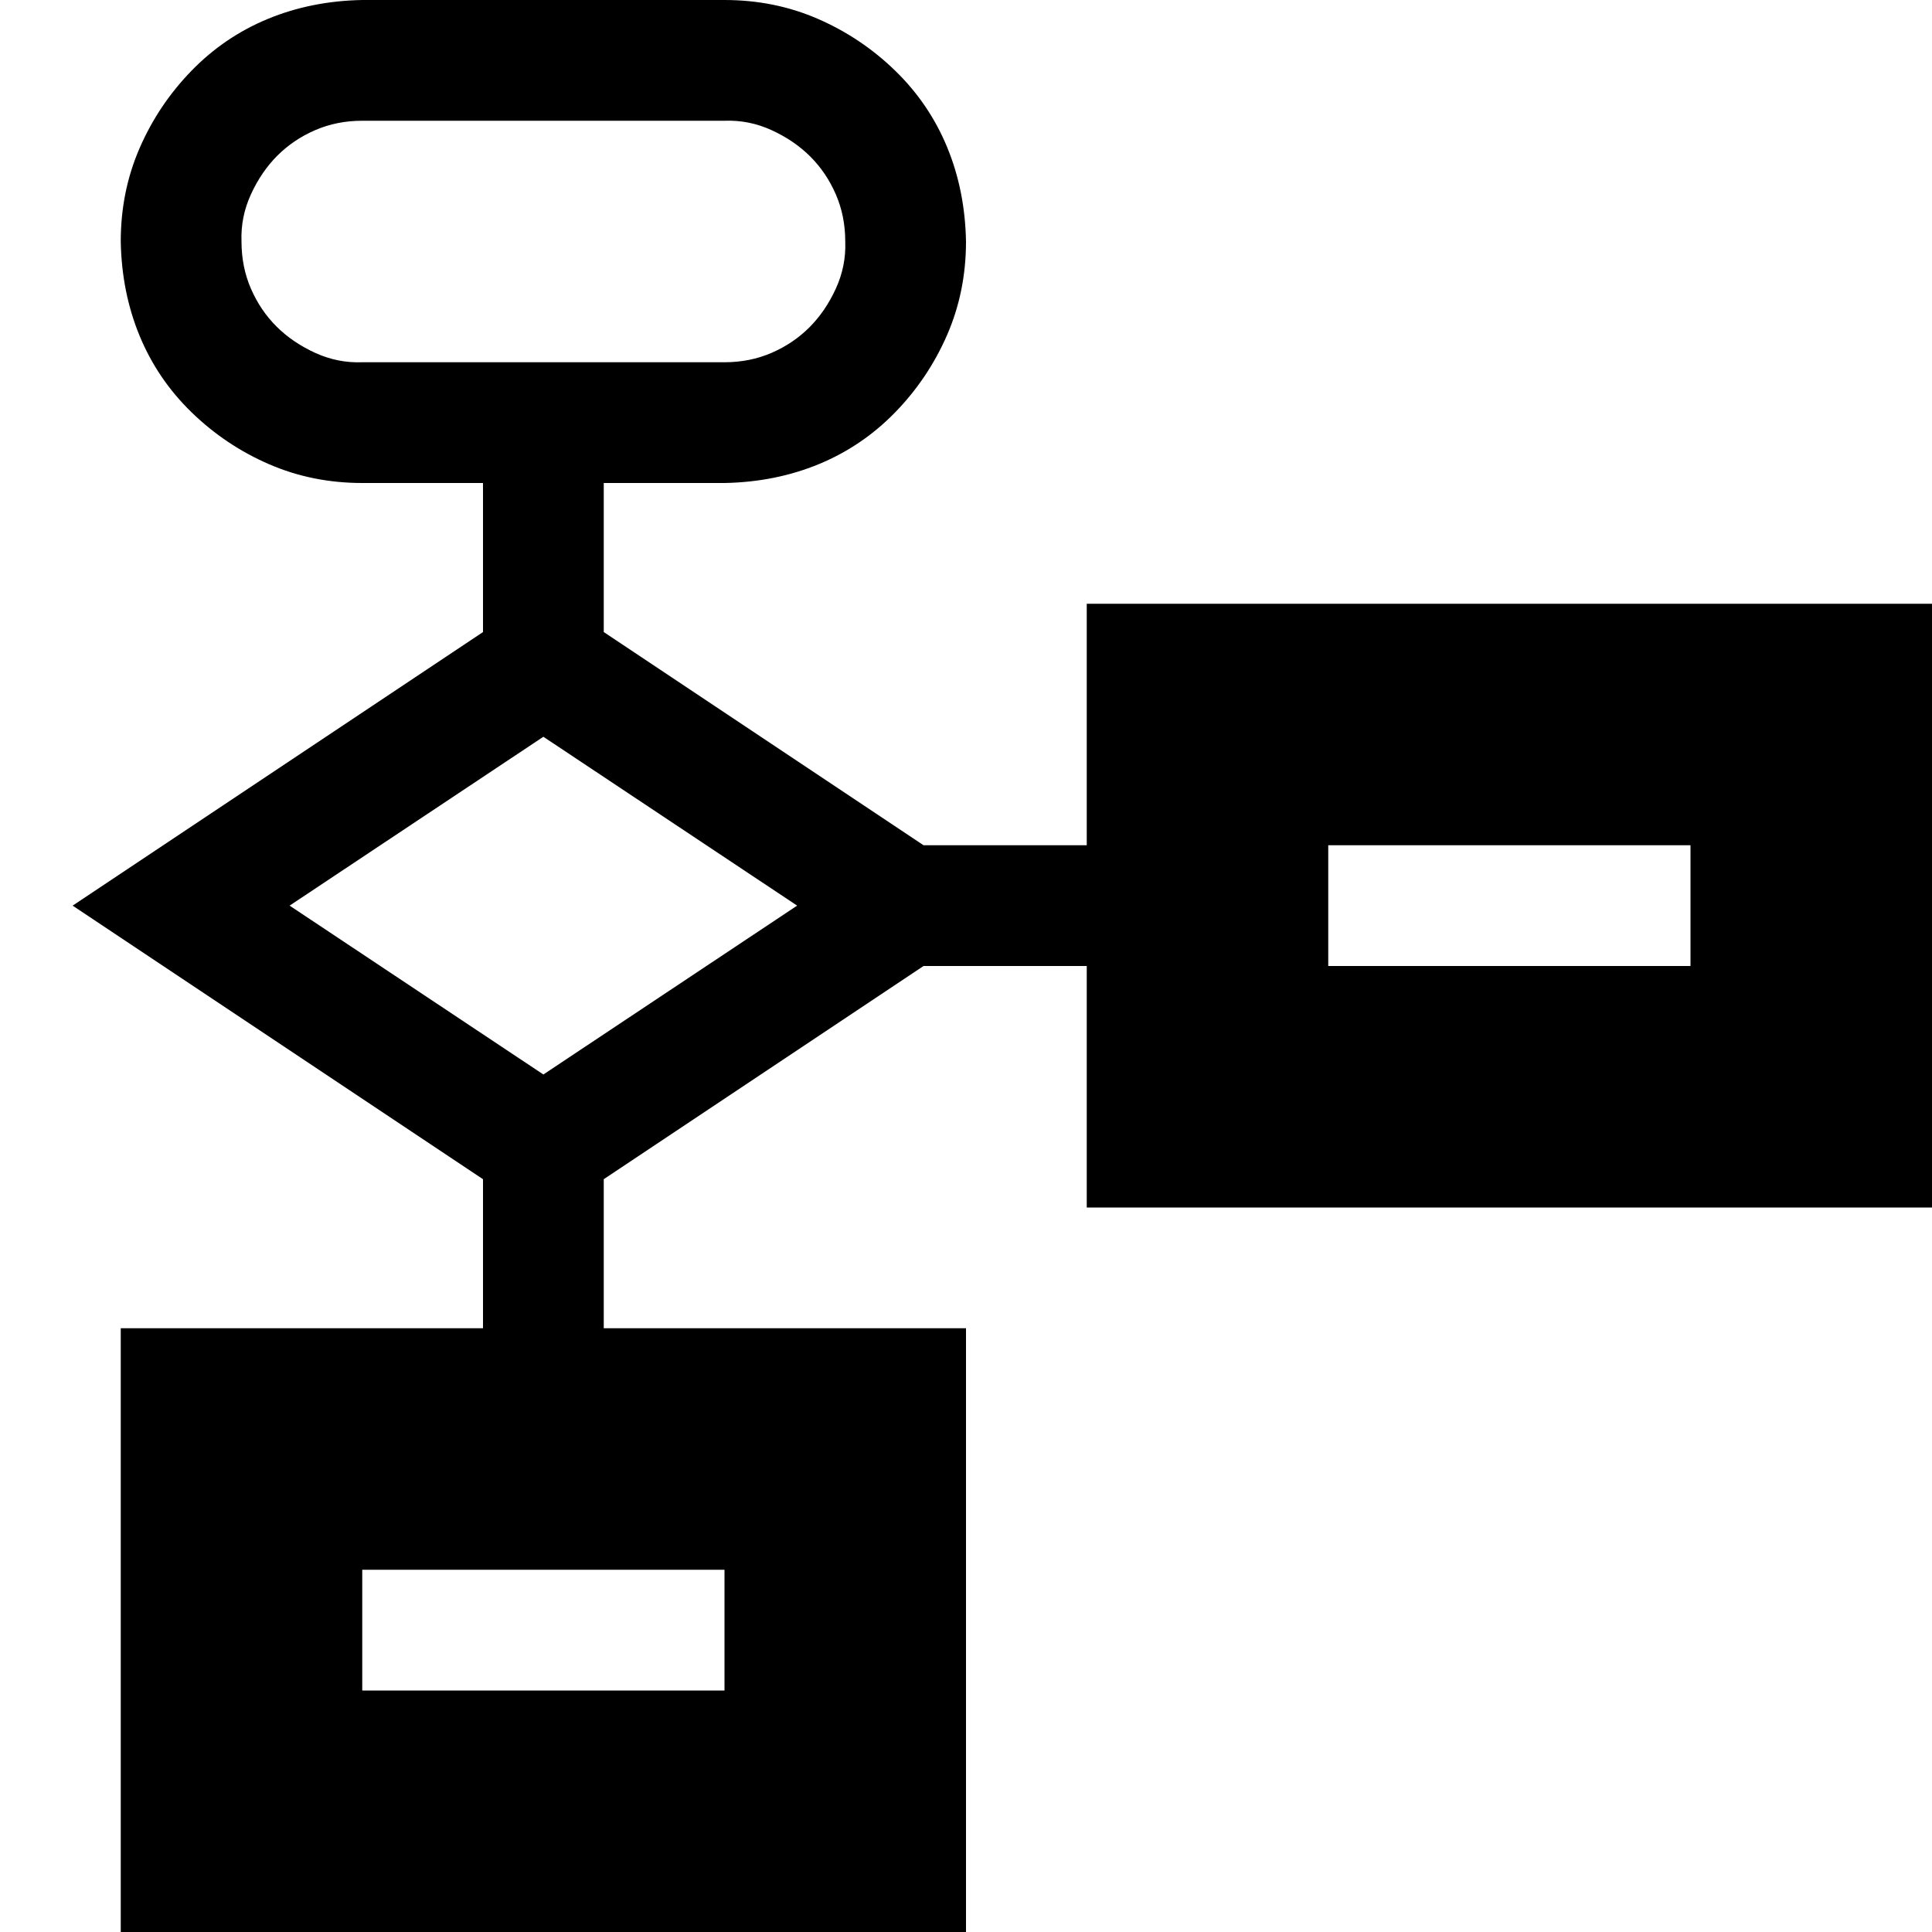 <svg xmlns="http://www.w3.org/2000/svg" xmlns:xlink="http://www.w3.org/1999/xlink" width="2048" height="2048" viewBox="0 0 2048 2048"><path fill="currentColor" d="M2048 640v640h-896v-256H979l-339 226v158h384v640H128v-640h384v-158L77 960l435-290V512H384q-53 0-99-20t-82-55t-55-81t-20-100q0-53 20-99t55-82t81-55T384 0h384q53 0 99 20t82 55t55 81t20 100q0 53-20 99t-55 82t-81 55t-100 20H640v158l339 226h173V640zM768 384q27 0 50-10t40-27t28-41t10-50q0-27-10-50t-27-40t-41-28t-50-10H384q-27 0-50 10t-40 27t-28 41t-10 50q0 27 10 50t27 40t41 28t50 10zM384 1664v128h384v-128zm461-704L576 781L307 960l269 179zm947-64h-384v128h384z"/></svg>